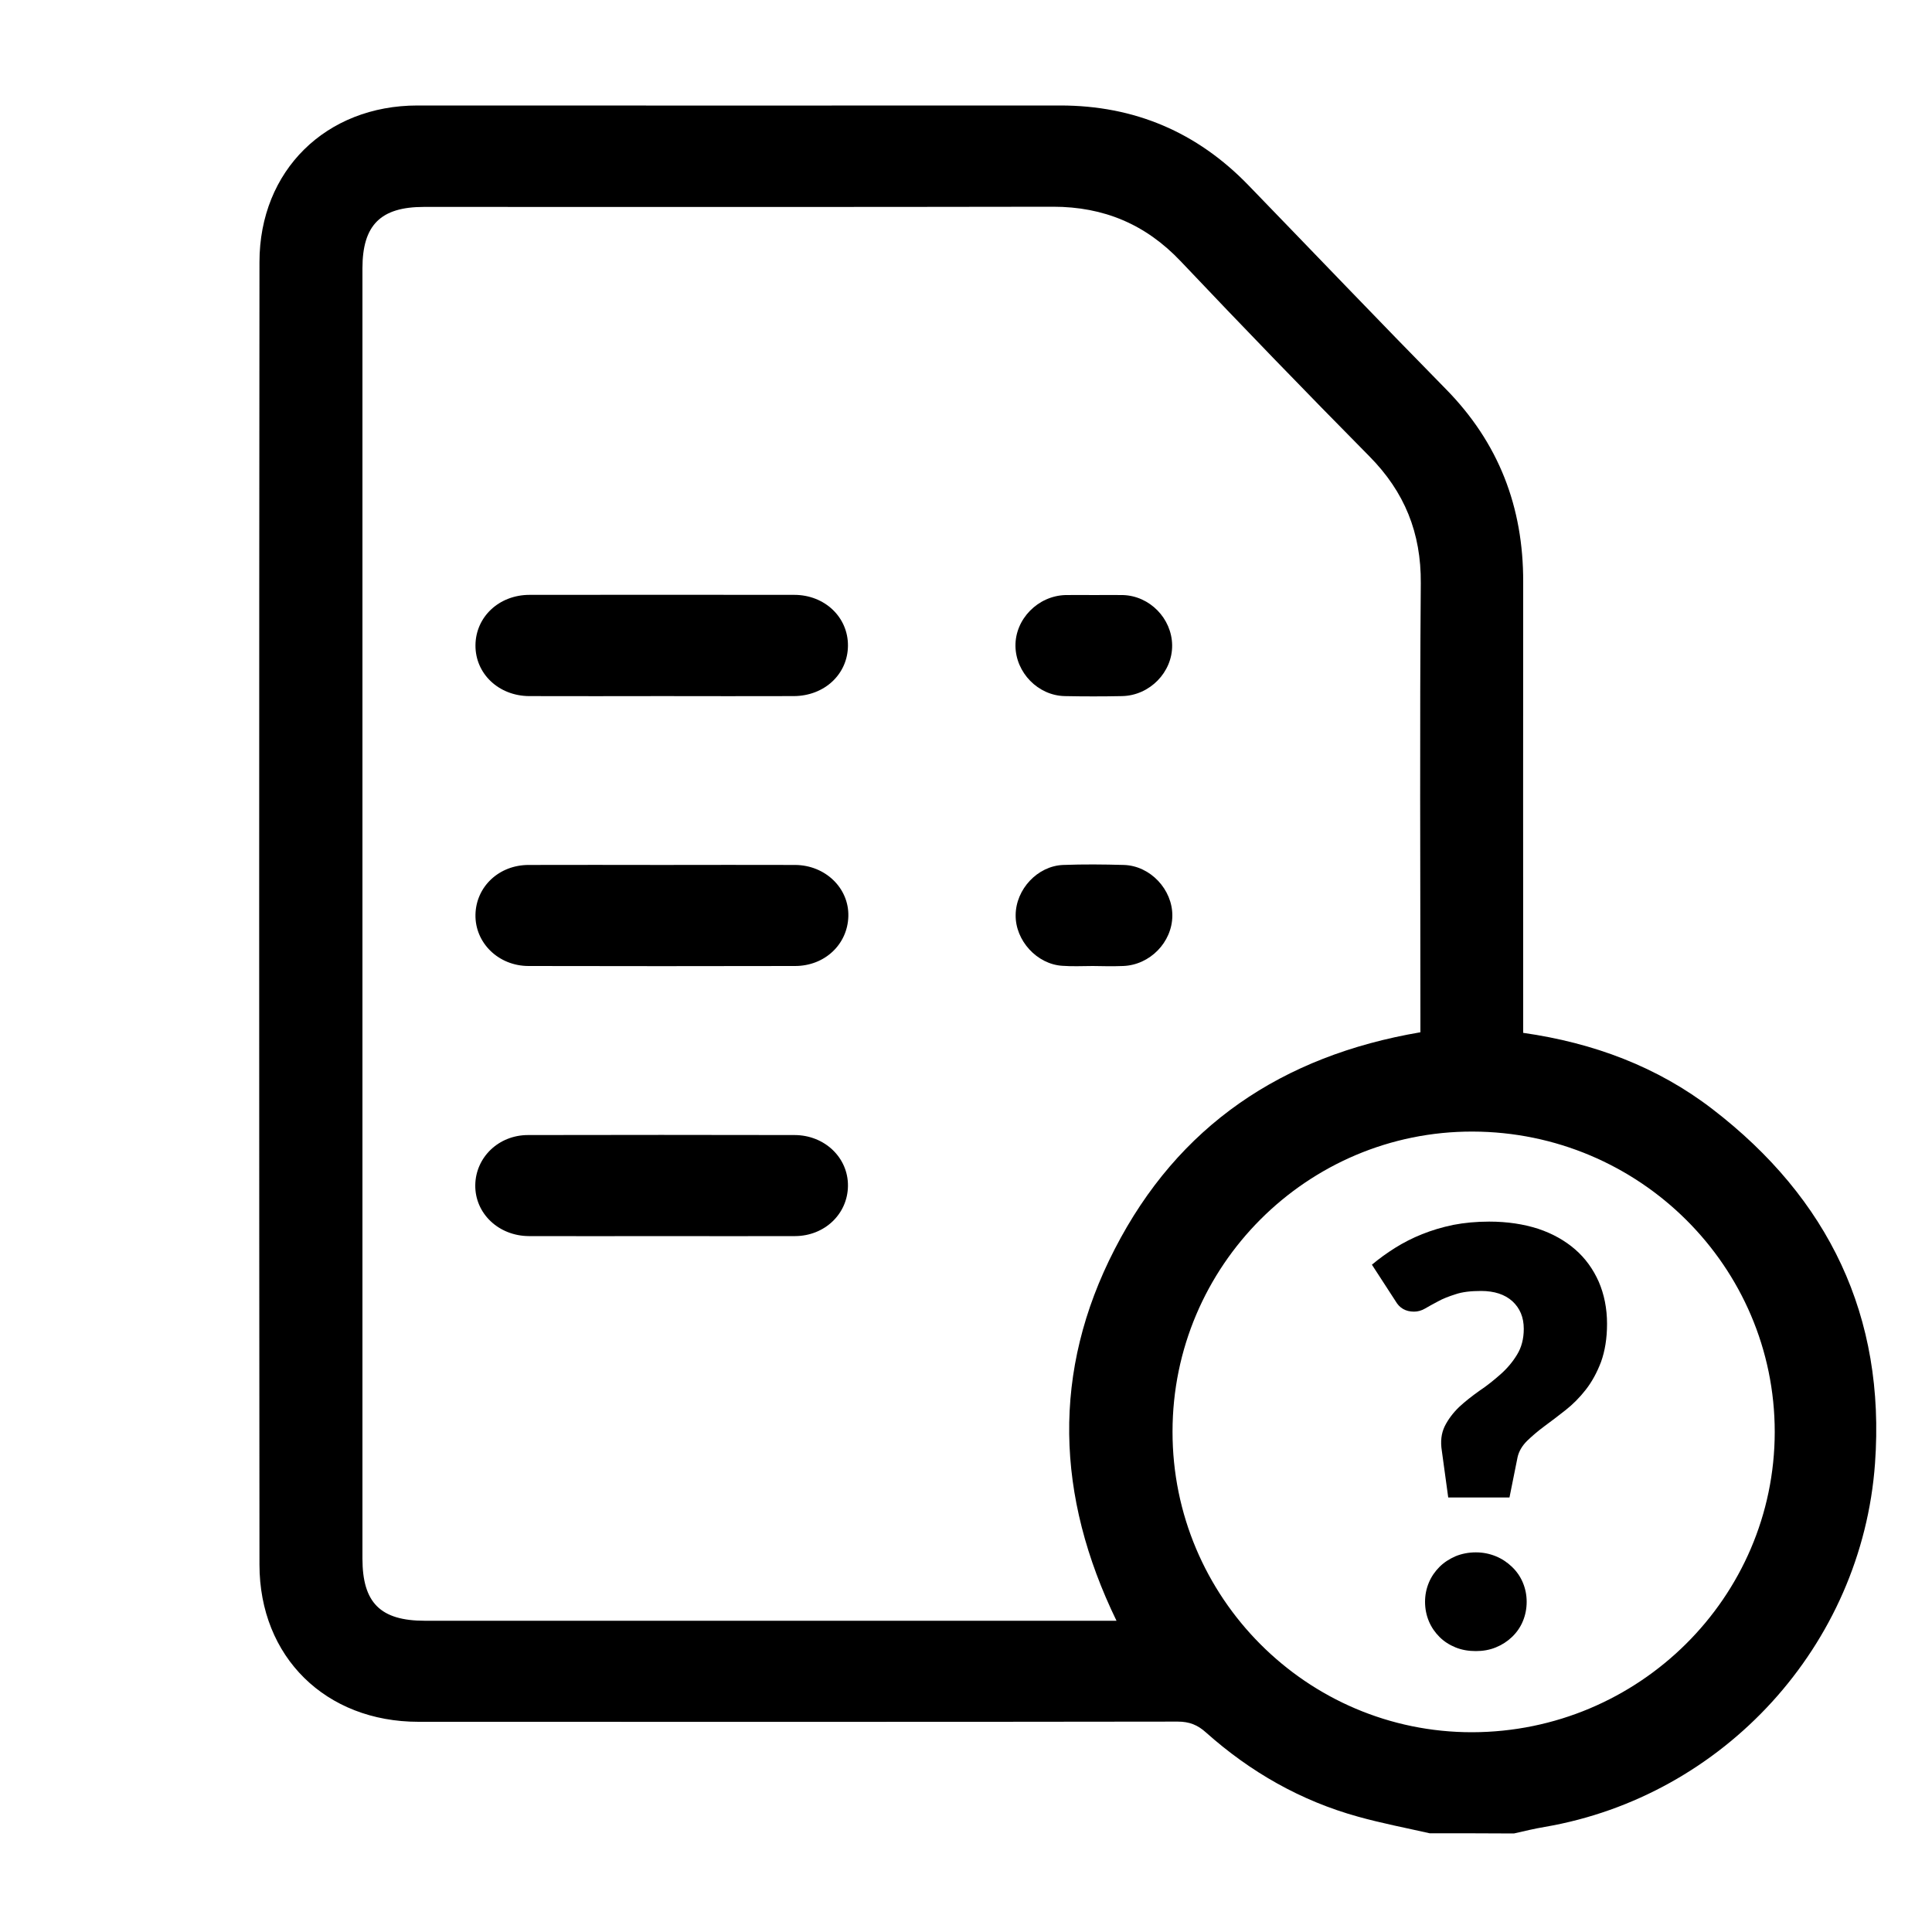 <?xml version="1.0" encoding="utf-8"?>
<!-- Generator: Adobe Illustrator 25.0.0, SVG Export Plug-In . SVG Version: 6.00 Build 0)  -->
<svg version="1.1" id="Layer_1" xmlns="http://www.w3.org/2000/svg" xmlns:xlink="http://www.w3.org/1999/xlink" x="0px" y="0px"
	 viewBox="0 0 100 100" style="enable-background:new 0 0 100 100;" xml:space="preserve">
<path d="M74,94.89c-1.24-0.28-2.49-0.52-3.71-0.86c-2.96-0.82-5.57-2.31-7.86-4.35c-0.44-0.4-0.87-0.57-1.47-0.57
	c-13.1,0.02-26.2,0.01-39.3,0.01c-4.8,0-8.23-3.35-8.23-8.14c-0.02-22.47-0.02-44.94,0-67.41c0-4.75,3.45-8.11,8.18-8.11
	c11.09,0,22.18,0.01,33.27,0c3.84,0,7.08,1.38,9.74,4.13c3.4,3.51,6.78,7.05,10.21,10.54c2.74,2.78,4.02,6.11,4.01,9.99
	c-0.01,7.42,0,14.84,0,22.27c0,0.34,0,0.69,0,1.07c3.64,0.52,6.94,1.75,9.8,3.95c6.01,4.62,8.96,10.72,8.41,18.34
	c-0.68,9.41-7.83,17.22-17.09,18.81c-0.54,0.09-1.07,0.22-1.6,0.34C76.91,94.89,75.46,94.89,74,94.89z M73.52,53.43
	c0-0.35,0-0.66,0-0.98c0-7.42-0.04-14.84,0.02-22.26c0.02-2.61-0.84-4.73-2.66-6.57c-3.29-3.33-6.55-6.7-9.77-10.1
	c-1.81-1.91-3.98-2.82-6.6-2.82c-10.86,0.02-21.71,0.01-32.57,0.01c-2.24,0-3.18,0.94-3.18,3.18c0,22.26,0,44.52,0,66.78
	c0,2.29,0.93,3.22,3.23,3.22c11.61,0,23.23,0,34.84,0c0.28,0,0.57,0,0.96,0c-3.14-6.46-3.36-12.9-0.09-19.24
	C60.98,58.27,66.35,54.65,73.52,53.43z M91.86,74.12c0-8.56-7-15.53-15.64-15.55c-8.55-0.02-15.53,6.95-15.53,15.53
	c-0.01,8.58,6.96,15.57,15.51,15.56C84.83,89.64,91.85,82.68,91.86,74.12z"/>
<path d="M34.29,36.03c-2.3,0-4.6,0.01-6.9,0c-1.58-0.01-2.79-1.16-2.78-2.63c0.01-1.47,1.22-2.61,2.8-2.61c4.57,0,9.14-0.01,13.7,0
	c1.58,0,2.79,1.16,2.78,2.63c-0.01,1.47-1.21,2.6-2.8,2.61C38.83,36.04,36.56,36.03,34.29,36.03z"/>
<path d="M34.26,44.77c2.3,0,4.6-0.01,6.9,0c1.56,0.01,2.79,1.2,2.75,2.66C43.87,48.88,42.69,50,41.15,50
	c-4.6,0.01-9.19,0.01-13.79,0c-1.56,0-2.78-1.2-2.75-2.66c0.03-1.45,1.22-2.57,2.75-2.57C29.66,44.76,31.96,44.77,34.26,44.77z"/>
<path d="M34.27,63.98c-2.3,0-4.6,0.01-6.9,0c-1.57-0.01-2.79-1.18-2.77-2.64c0.02-1.44,1.21-2.59,2.73-2.59
	c4.6-0.01,9.19-0.01,13.79,0c1.57,0,2.79,1.18,2.77,2.64c-0.02,1.45-1.21,2.58-2.73,2.59C38.87,63.99,36.57,63.98,34.27,63.98z"/>
<path d="M56.64,30.8c0.49,0,0.99-0.01,1.48,0c1.39,0.04,2.53,1.21,2.55,2.59c0.02,1.4-1.16,2.61-2.59,2.64
	c-0.99,0.02-1.98,0.02-2.97,0c-1.38-0.03-2.53-1.21-2.55-2.59c-0.02-1.39,1.16-2.6,2.59-2.64C55.65,30.79,56.14,30.8,56.64,30.8z"/>
<path d="M56.56,50c-0.52,0-1.05,0.03-1.57-0.01c-1.32-0.08-2.44-1.31-2.42-2.63c0.01-1.33,1.13-2.54,2.46-2.59
	c1.05-0.04,2.09-0.03,3.14,0c1.37,0.04,2.52,1.27,2.51,2.63c-0.01,1.37-1.16,2.55-2.55,2.6C57.6,50.02,57.08,50.01,56.56,50z"/>
<g>
	<path d="M71.01,65.46c0.37-0.31,0.77-0.6,1.2-0.87c0.43-0.27,0.9-0.51,1.4-0.71c0.5-0.2,1.03-0.36,1.61-0.48
		c0.57-0.11,1.19-0.17,1.86-0.17c0.94,0,1.78,0.13,2.53,0.37c0.75,0.25,1.39,0.61,1.92,1.07c0.53,0.46,0.93,1.02,1.22,1.67
		c0.28,0.65,0.43,1.38,0.43,2.18c0,0.76-0.11,1.41-0.31,1.97c-0.21,0.55-0.47,1.03-0.79,1.44c-0.32,0.41-0.67,0.76-1.05,1.06
		c-0.38,0.3-0.75,0.58-1.09,0.83c-0.34,0.25-0.64,0.51-0.9,0.76c-0.25,0.25-0.42,0.53-0.49,0.84l-0.42,2.09h-3.17l-0.33-2.41
		c-0.08-0.49-0.03-0.91,0.15-1.28c0.18-0.36,0.43-0.69,0.74-0.99c0.31-0.29,0.67-0.57,1.05-0.84c0.39-0.26,0.75-0.55,1.09-0.85
		c0.34-0.3,0.63-0.64,0.86-1.02c0.23-0.37,0.35-0.82,0.35-1.34c0-0.6-0.2-1.07-0.59-1.43c-0.39-0.35-0.93-0.53-1.62-0.53
		c-0.53,0-0.97,0.05-1.32,0.17c-0.35,0.11-0.66,0.23-0.91,0.37c-0.25,0.13-0.48,0.26-0.67,0.37s-0.38,0.16-0.57,0.16
		c-0.43,0-0.75-0.18-0.96-0.55L71.01,65.46z M73.76,82.91c0-0.36,0.07-0.69,0.2-1c0.13-0.31,0.32-0.58,0.55-0.81
		c0.23-0.23,0.51-0.41,0.83-0.55c0.32-0.13,0.67-0.2,1.05-0.2c0.37,0,0.71,0.07,1.03,0.2c0.32,0.13,0.6,0.32,0.84,0.55
		c0.24,0.23,0.43,0.5,0.56,0.81c0.13,0.31,0.2,0.64,0.2,1c0,0.36-0.07,0.7-0.2,1.01c-0.13,0.31-0.32,0.58-0.56,0.81
		s-0.52,0.41-0.84,0.54c-0.32,0.13-0.66,0.19-1.03,0.19c-0.38,0-0.73-0.06-1.05-0.19c-0.32-0.13-0.6-0.31-0.83-0.54
		c-0.23-0.23-0.42-0.5-0.55-0.81C73.83,83.61,73.76,83.27,73.76,82.91z"/>
</g>
</svg>
